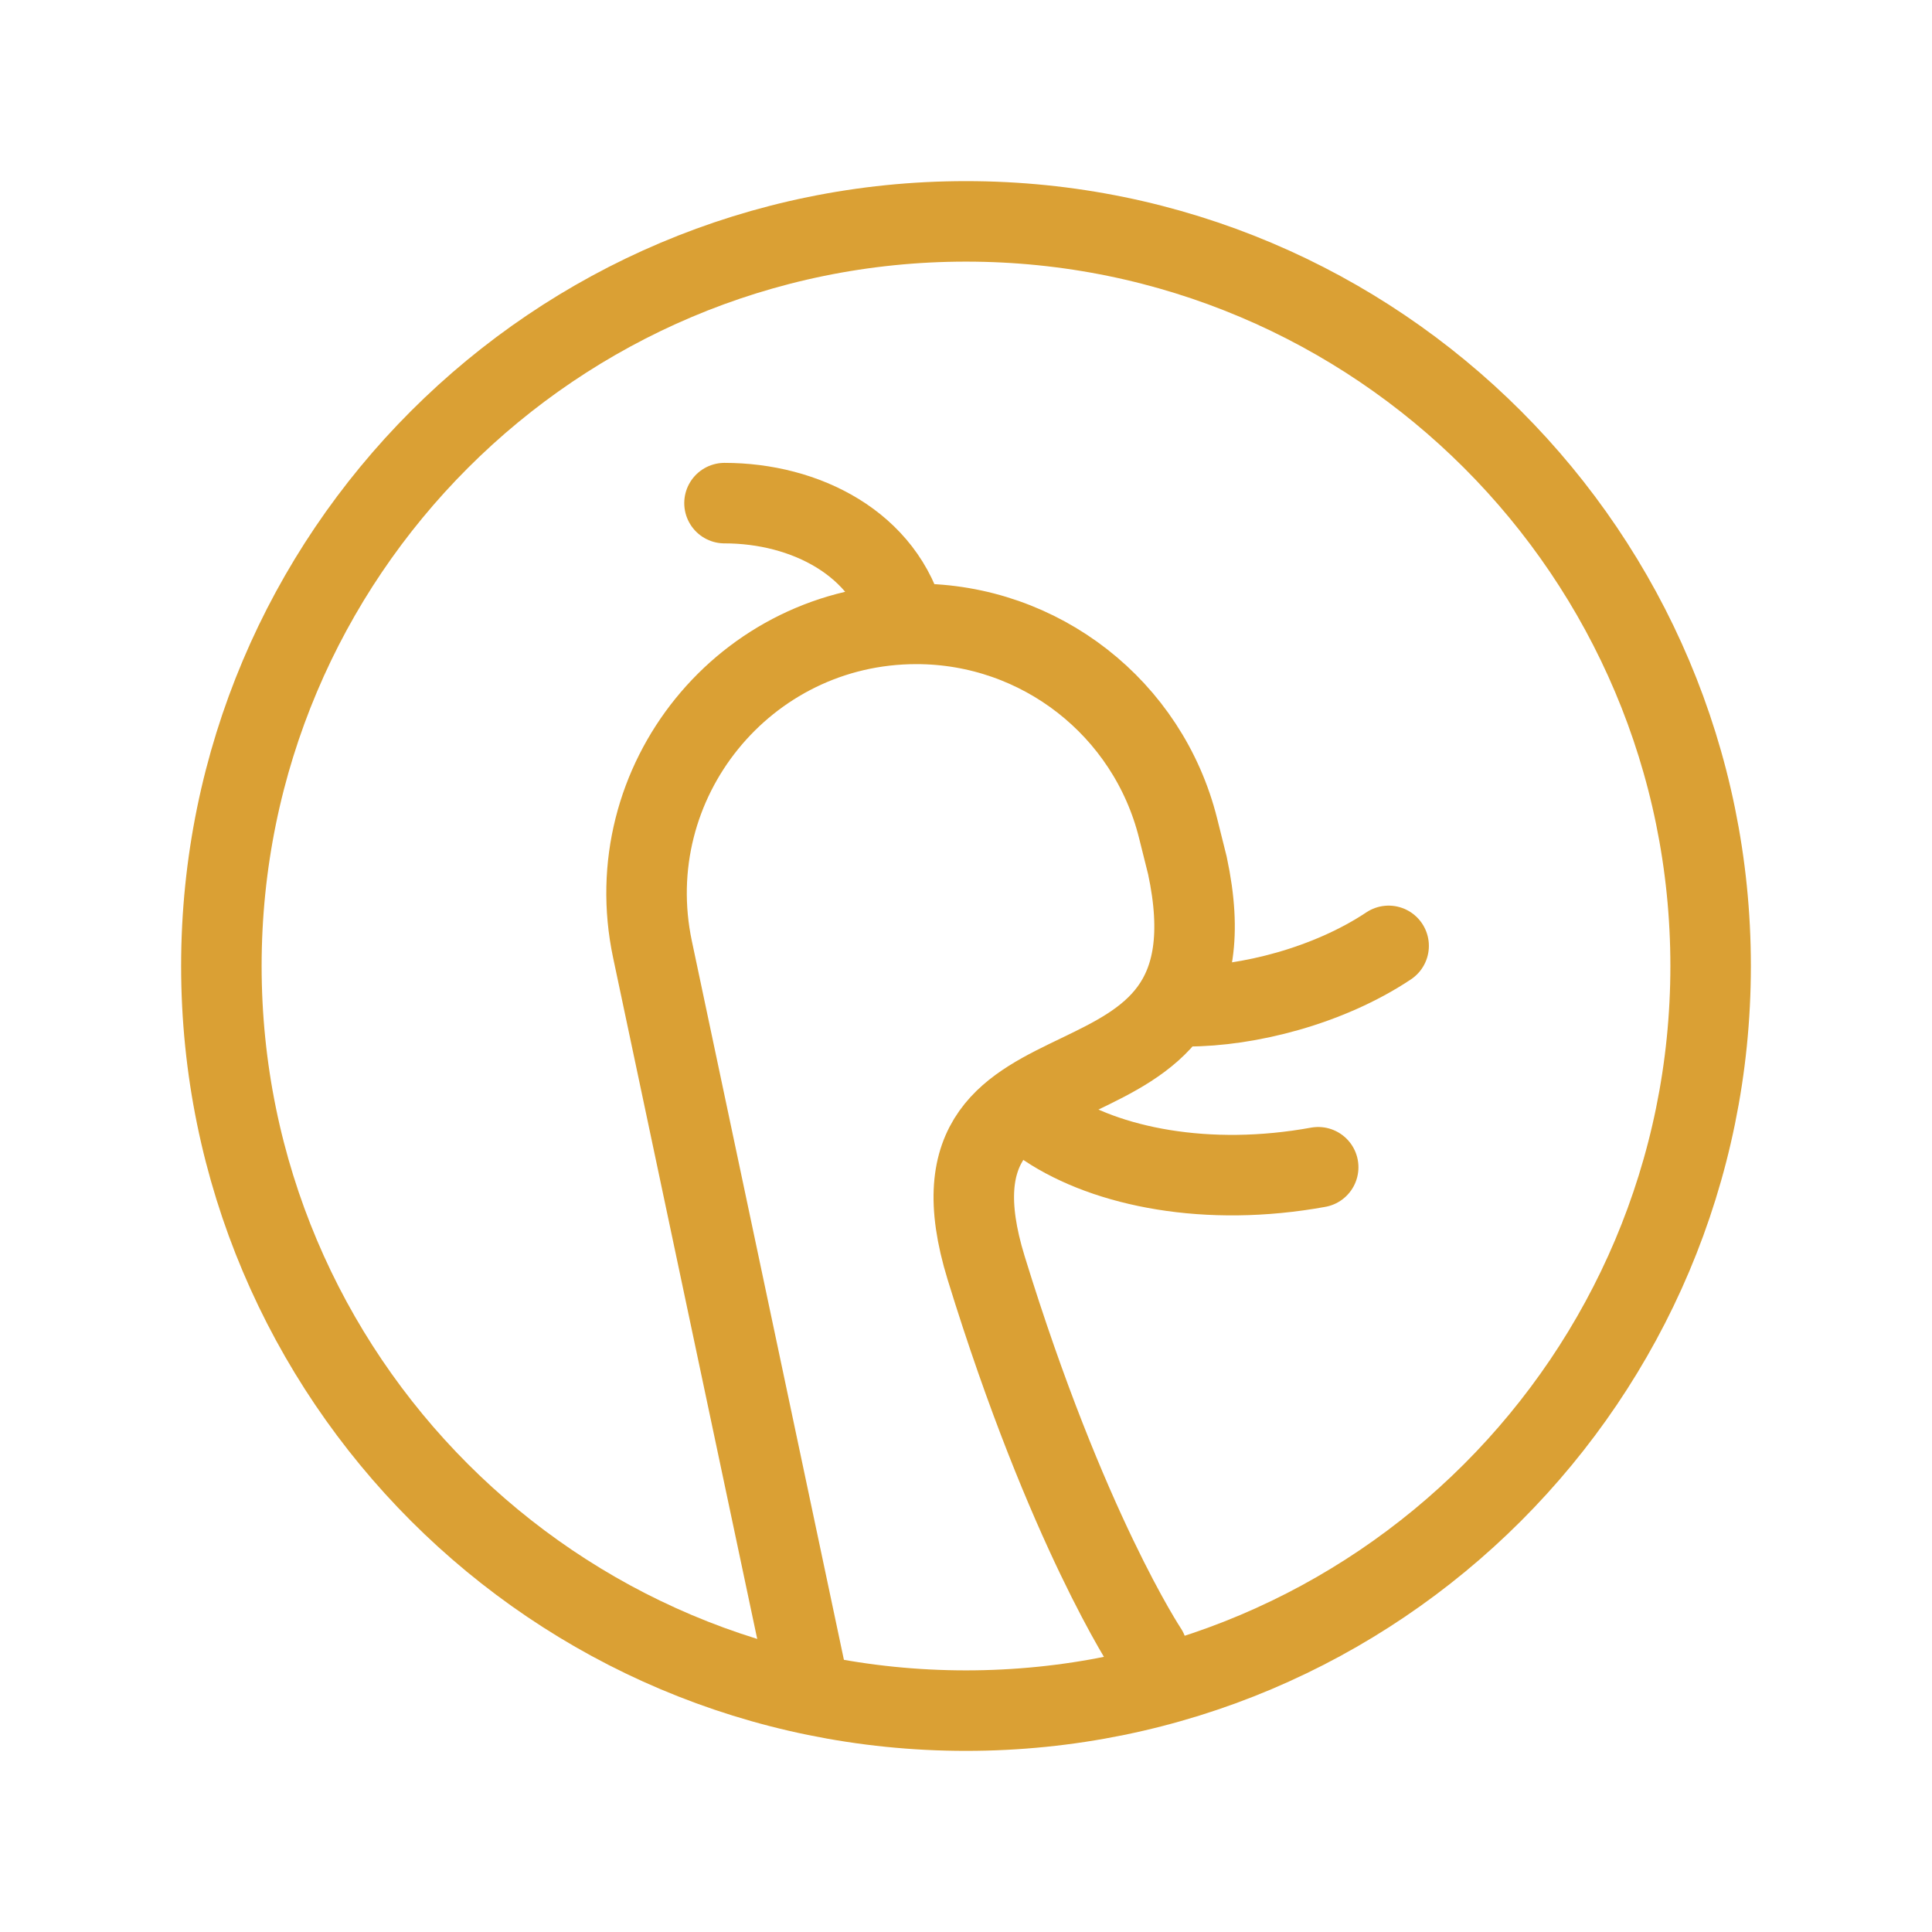 <svg fill="none" height="192" viewBox="0 0 192 192" width="192" xmlns="http://www.w3.org/2000/svg"><g stroke="#daa034" stroke-linecap="round" stroke-linejoin="round" stroke-width="8"><path d="m96 170c40.869 0 74-33.131 74-74 0-40.87-33.131-74-74-74s-74 33.13-74 74c0 40.869 33.131 74 74 74z"/><path d="m80 166-15.156-71.646c-3.526-16.668 9.189-32.354 26.226-32.354 12.301 0 23.023 8.372 26.006 20.305l.924 3.695c6 28-28 14-20 40s16 38 16 38m-24-102c-2-8-10-12-18-12"/><path d="m118 100c6 0 14-2 20-6m-34 18c6 4 16 6 27 4"/></g></svg>
